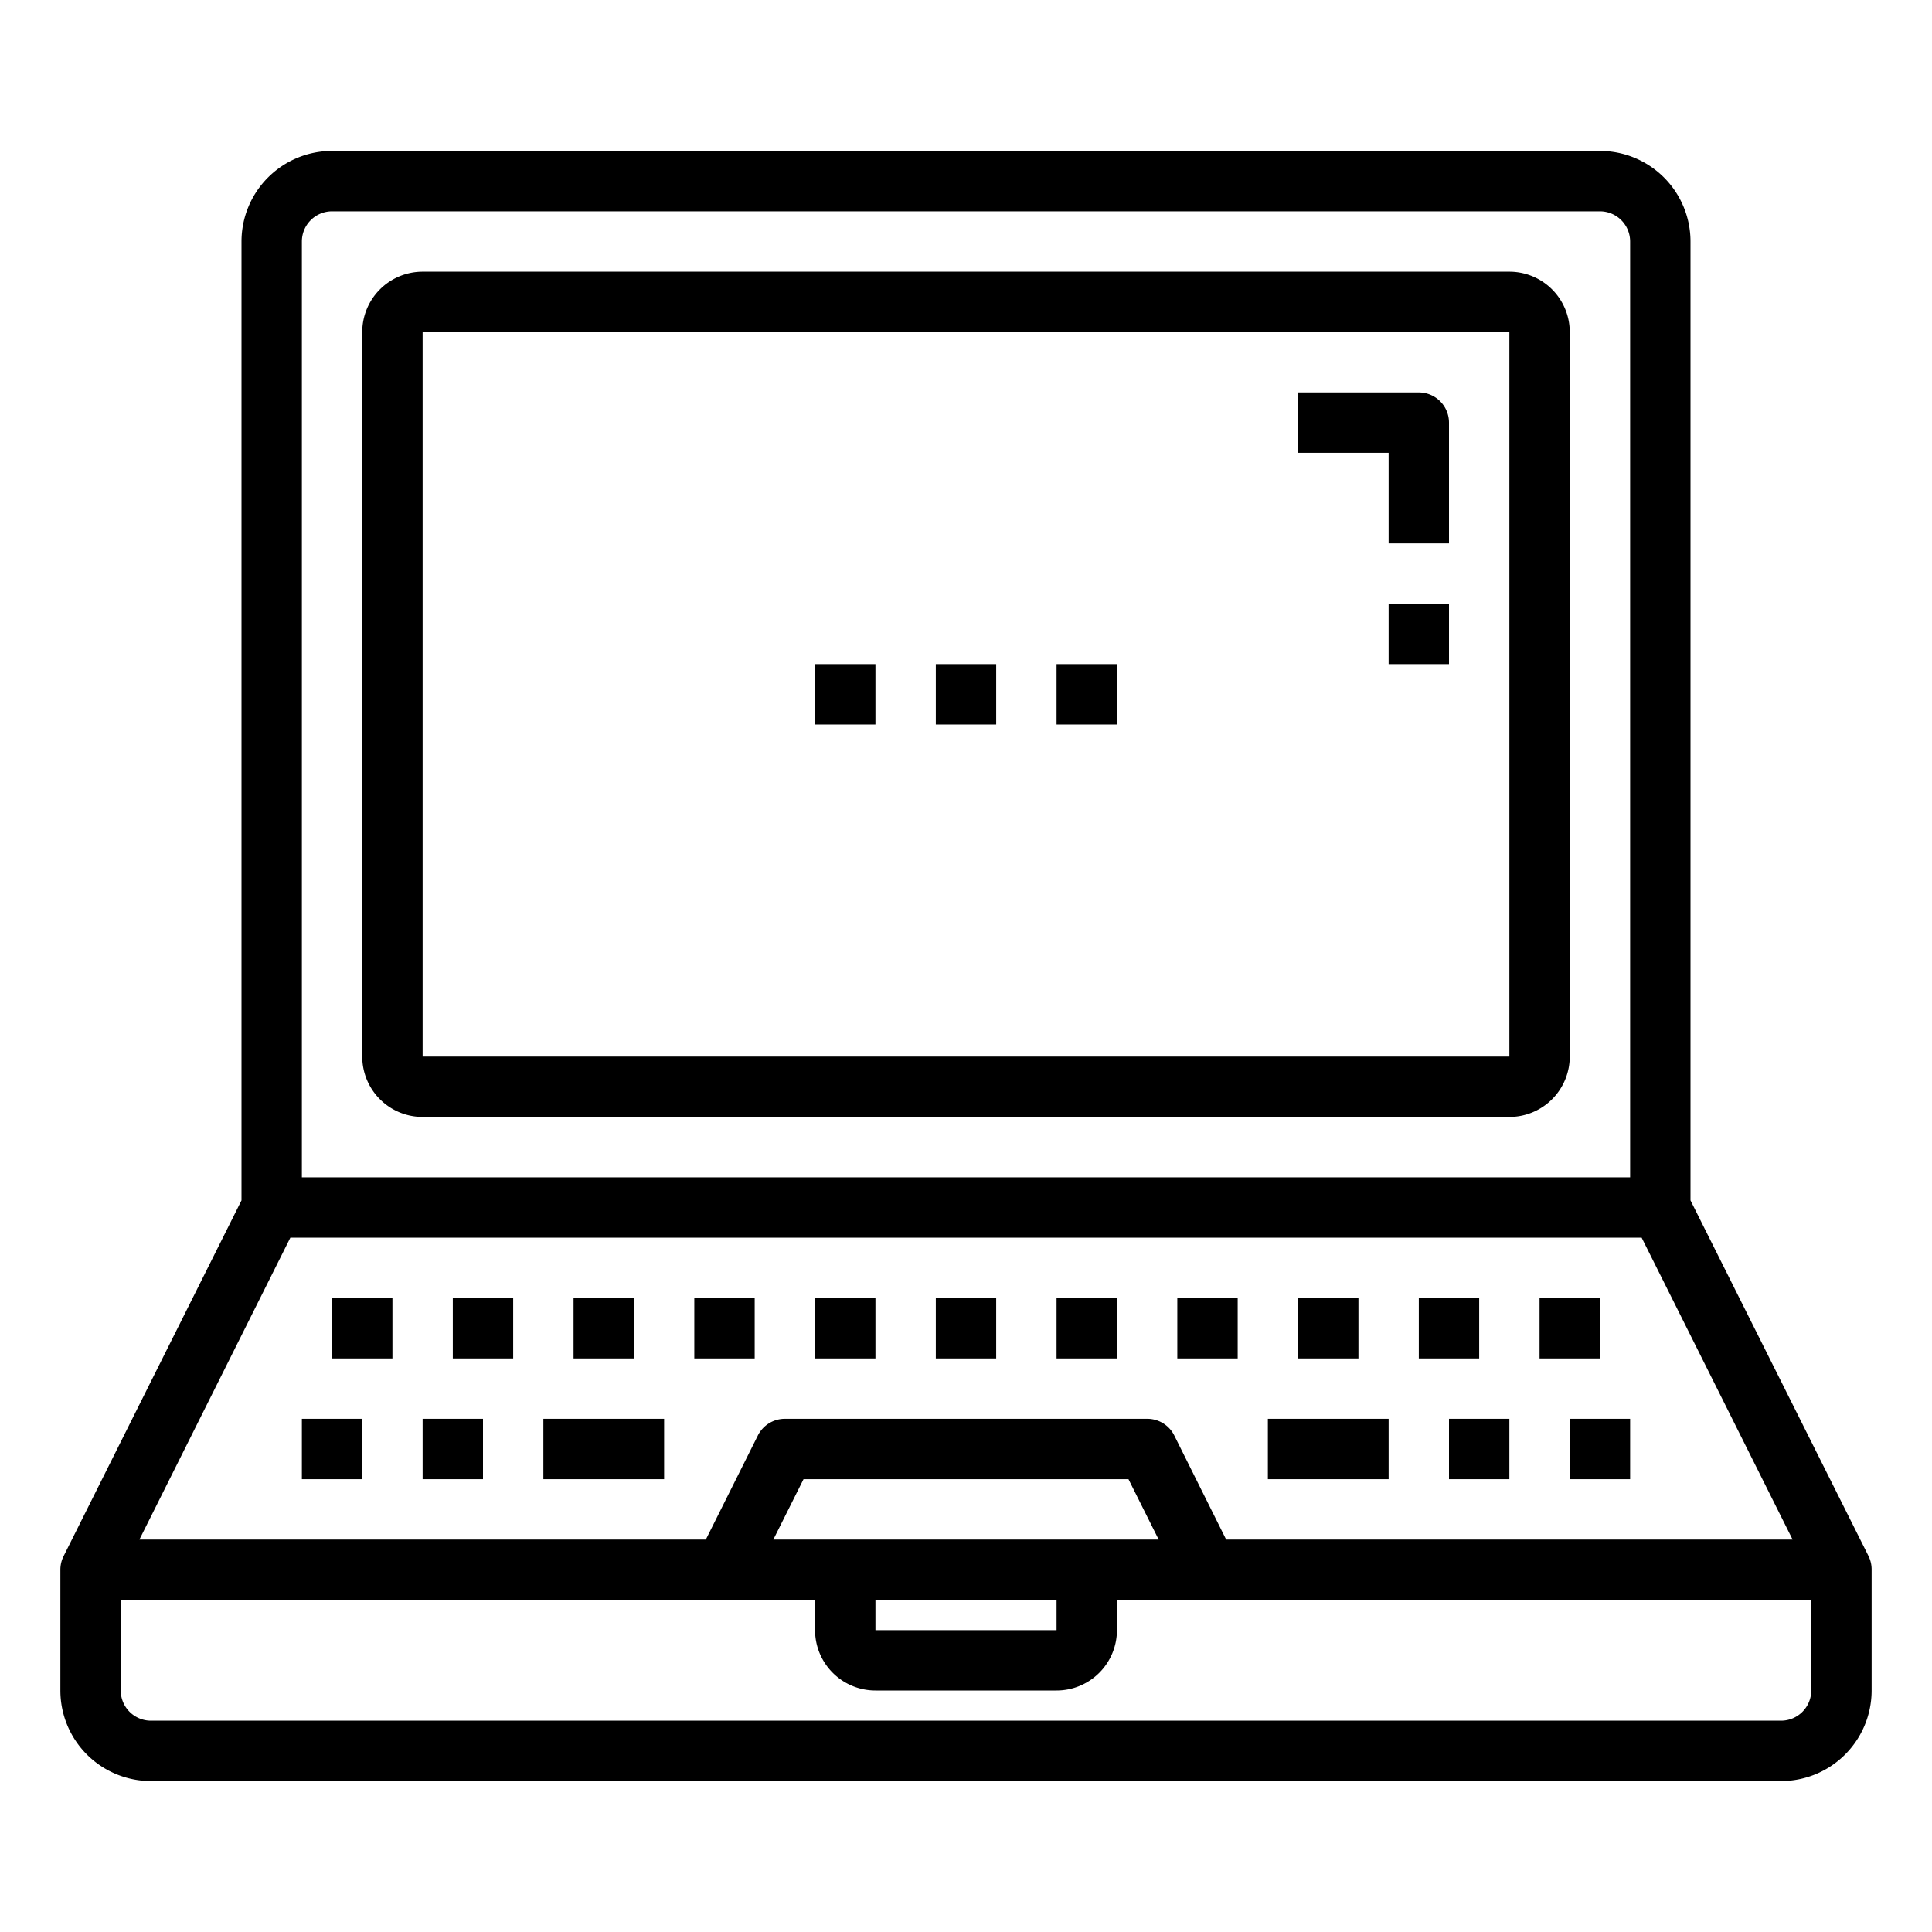 <svg xmlns="http://www.w3.org/2000/svg" viewBox="0 0 64 64" x="0px" y="0px"><g><path d="M61.9,51.553,56,39.764V8a3,3,0,0,0-3-3H11A3,3,0,0,0,8,8V39.764L2.105,51.553A1,1,0,0,0,2,52v4a3,3,0,0,0,3,3H59a3,3,0,0,0,3-3V52A1,1,0,0,0,61.9,51.553ZM29,53h6v1H29Zm-3.382-2,1-2H37.382l1,2Zm15,0L38.9,47.553A1,1,0,0,0,38,47H26a1,1,0,0,0-.895.553L23.382,51H4.618l5-10H54.382l5,10ZM10,8a1,1,0,0,1,1-1H53a1,1,0,0,1,1,1V39H10ZM59,57H5a1,1,0,0,1-1-1V53H27v1a2,2,0,0,0,2,2h6a2,2,0,0,0,2-2V53H60v3A1,1,0,0,1,59,57Z"></path><rect x="10" y="47" width="2" height="2"></rect><rect x="14" y="47" width="2" height="2"></rect><rect x="48" y="47" width="2" height="2"></rect><rect x="52" y="47" width="2" height="2"></rect><rect x="15" y="43" width="2" height="2"></rect><rect x="11" y="43" width="2" height="2"></rect><rect x="19" y="43" width="2" height="2"></rect><rect x="23" y="43" width="2" height="2"></rect><rect x="27" y="43" width="2" height="2"></rect><rect x="31" y="43" width="2" height="2"></rect><rect x="35" y="43" width="2" height="2"></rect><rect x="39" y="43" width="2" height="2"></rect><rect x="43" y="43" width="2" height="2"></rect><rect x="47" y="43" width="2" height="2"></rect><rect x="51" y="43" width="2" height="2"></rect><rect x="18" y="47" width="4" height="2"></rect><rect x="42" y="47" width="4" height="2"></rect><path d="M50,9H14a2,2,0,0,0-2,2V35a2,2,0,0,0,2,2H50a2,2,0,0,0,2-2V11A2,2,0,0,0,50,9ZM14,35V11H50V35Z"></path><rect x="31" y="22" width="2" height="2"></rect><rect x="35" y="22" width="2" height="2"></rect><rect x="27" y="22" width="2" height="2"></rect><path d="M47,13H43v2h3v3h2V14A1,1,0,0,0,47,13Z"></path><rect x="46" y="20" width="2" height="2"></rect></g></svg>